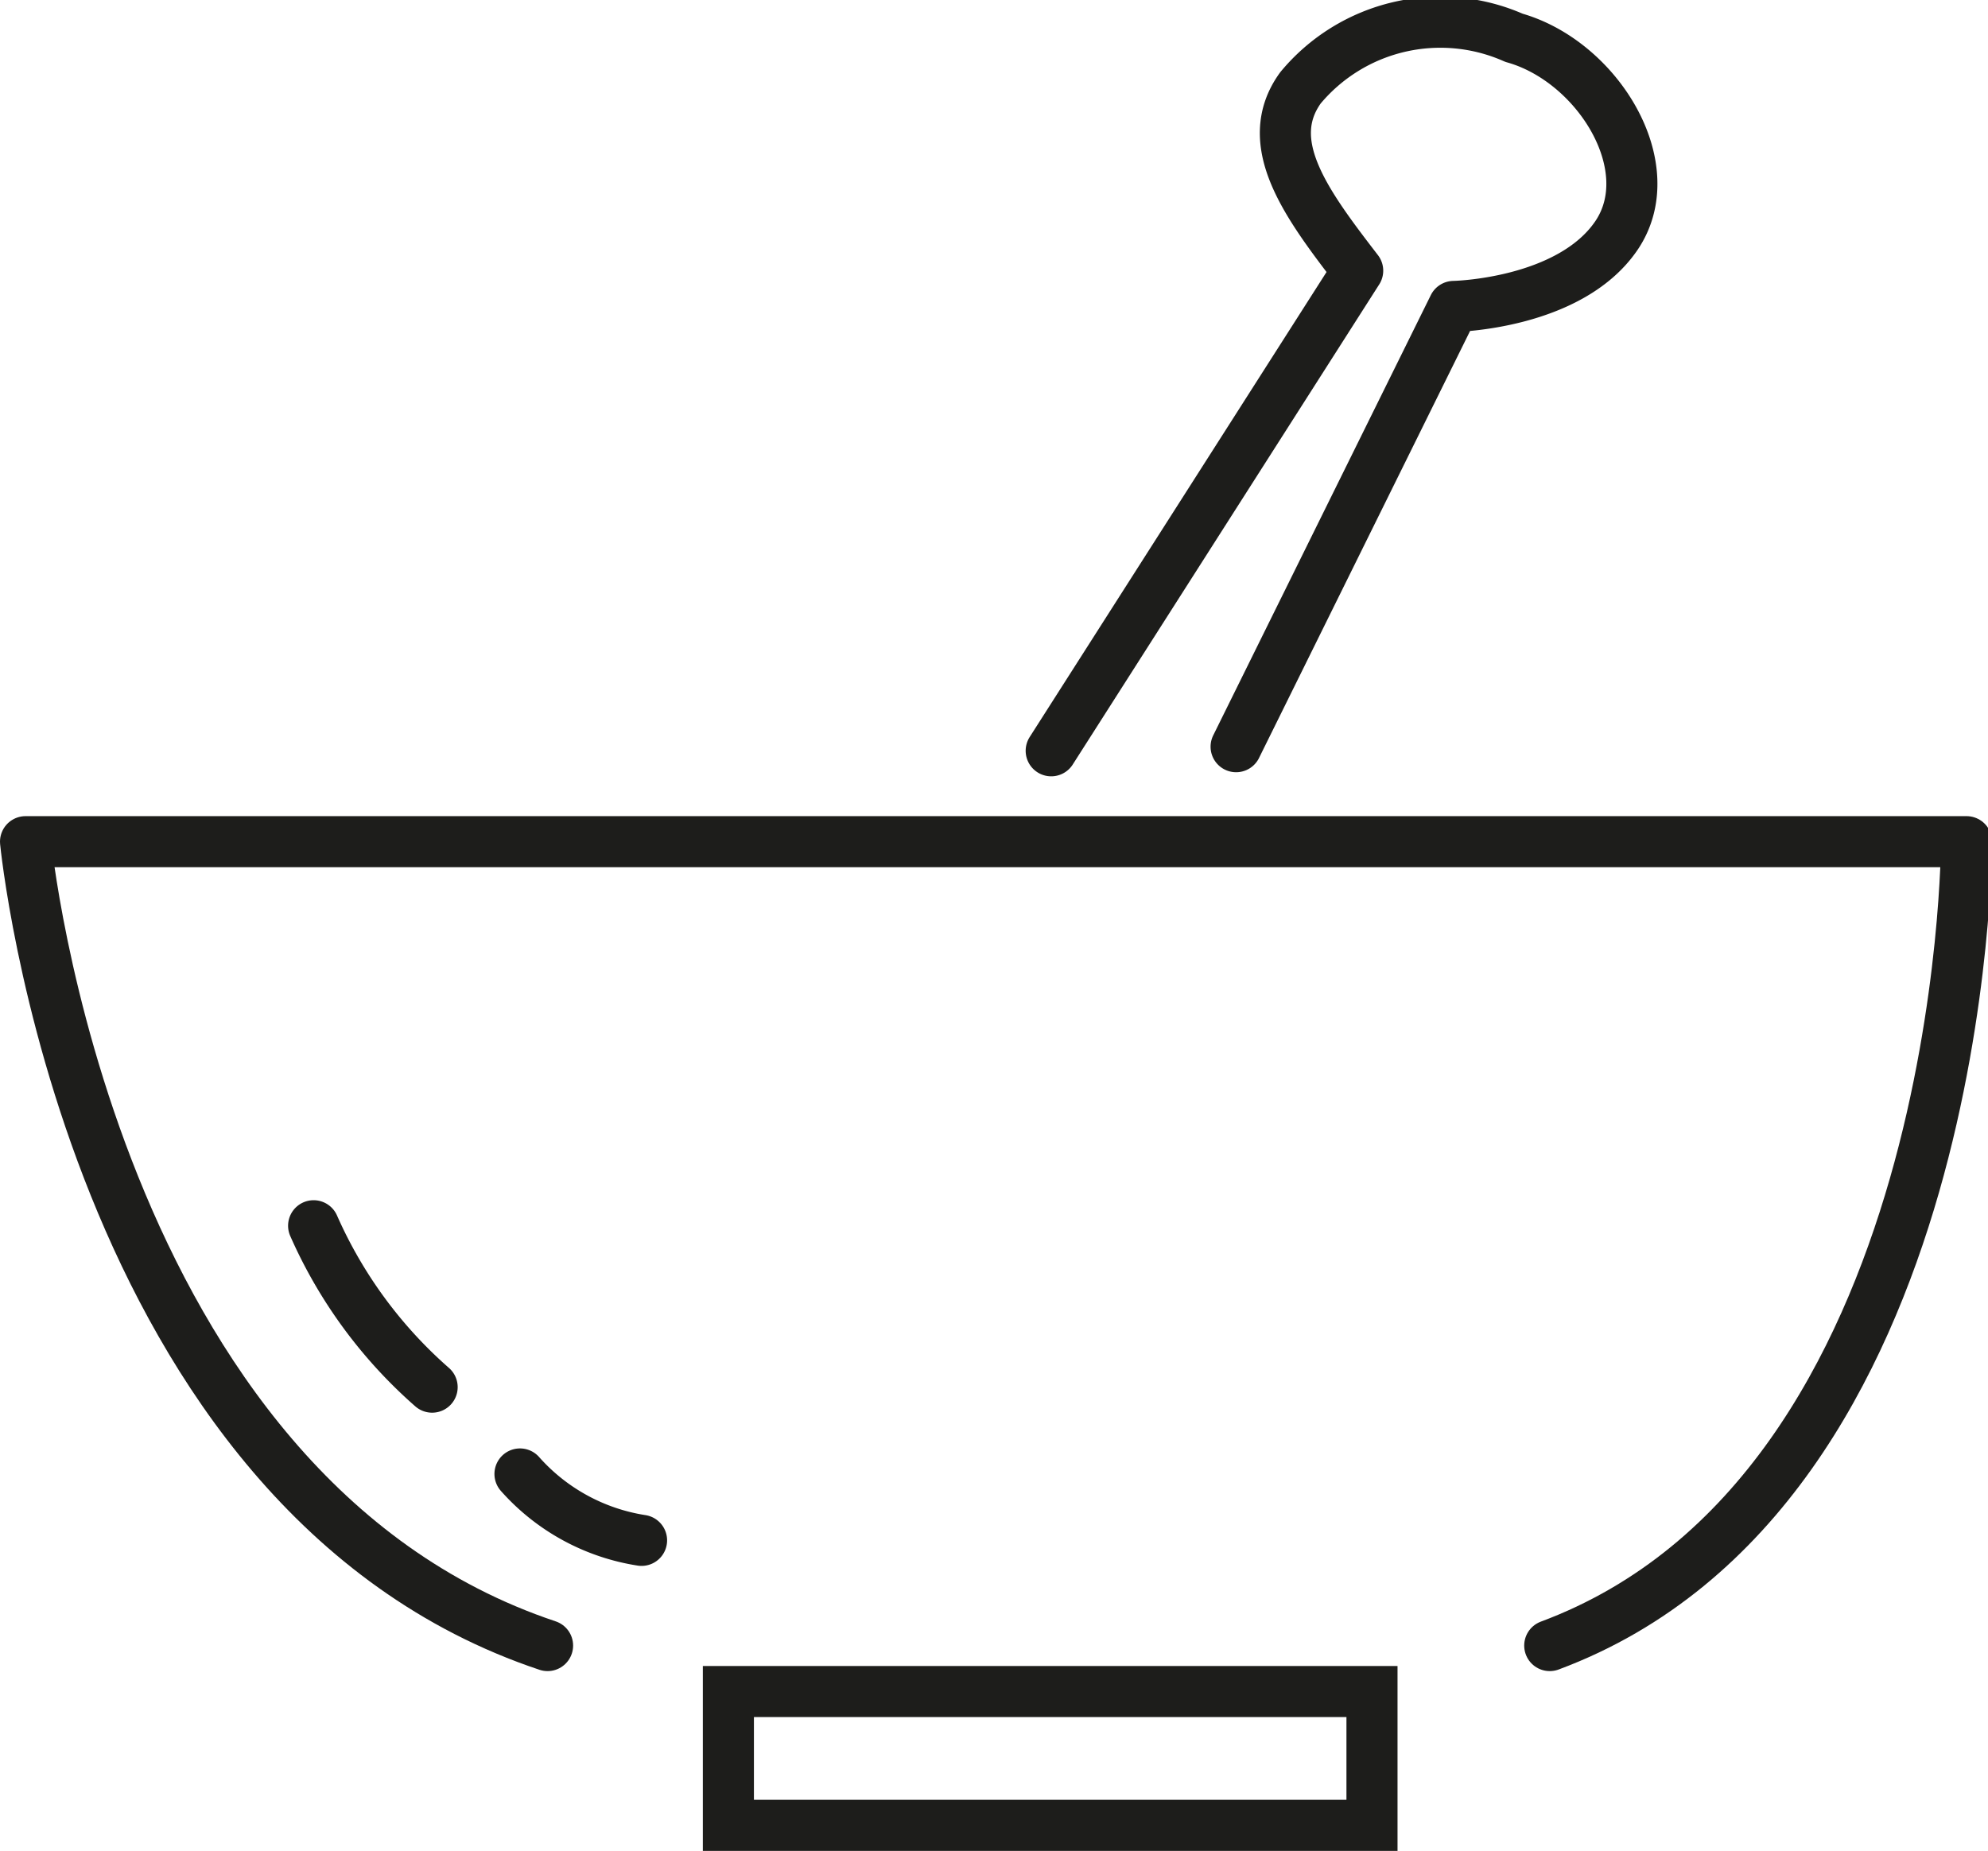 <svg xmlns="http://www.w3.org/2000/svg" viewBox="0 0 19.46 18.12"><defs><style>.cls-1,.cls-2{fill:none;stroke:#1d1d1b;stroke-width:0.5px;}.cls-1{stroke-miterlimit:10;}.cls-2{stroke-linecap:round;stroke-linejoin:round;}</style></defs><g id="Layer_2" data-name="Layer 2"><g id="Layer_1-2" data-name="Layer 1"><rect class="cls-1" x="7.13" y="16.56" width="6.3" height="1.31"/><path class="cls-2" d="M5.36,16.11C.87,14.61.25,8.24.25,8.24h19s0,6.35-4.08,7.87"/><path class="cls-2" d="M4.23,13.58A4.53,4.53,0,0,1,3.07,12"/><path class="cls-2" d="M6.28,15.08a2,2,0,0,1-1.19-.65"/><path class="cls-2" d="M10.29,7.35l3-4.7C12.79,2,12.34,1.4,12.73.86A1.78,1.78,0,0,1,14.82.37c.82.23,1.46,1.27,1,1.94S14.23,3,14.23,3L12.1,7.31"/></g></g></svg>